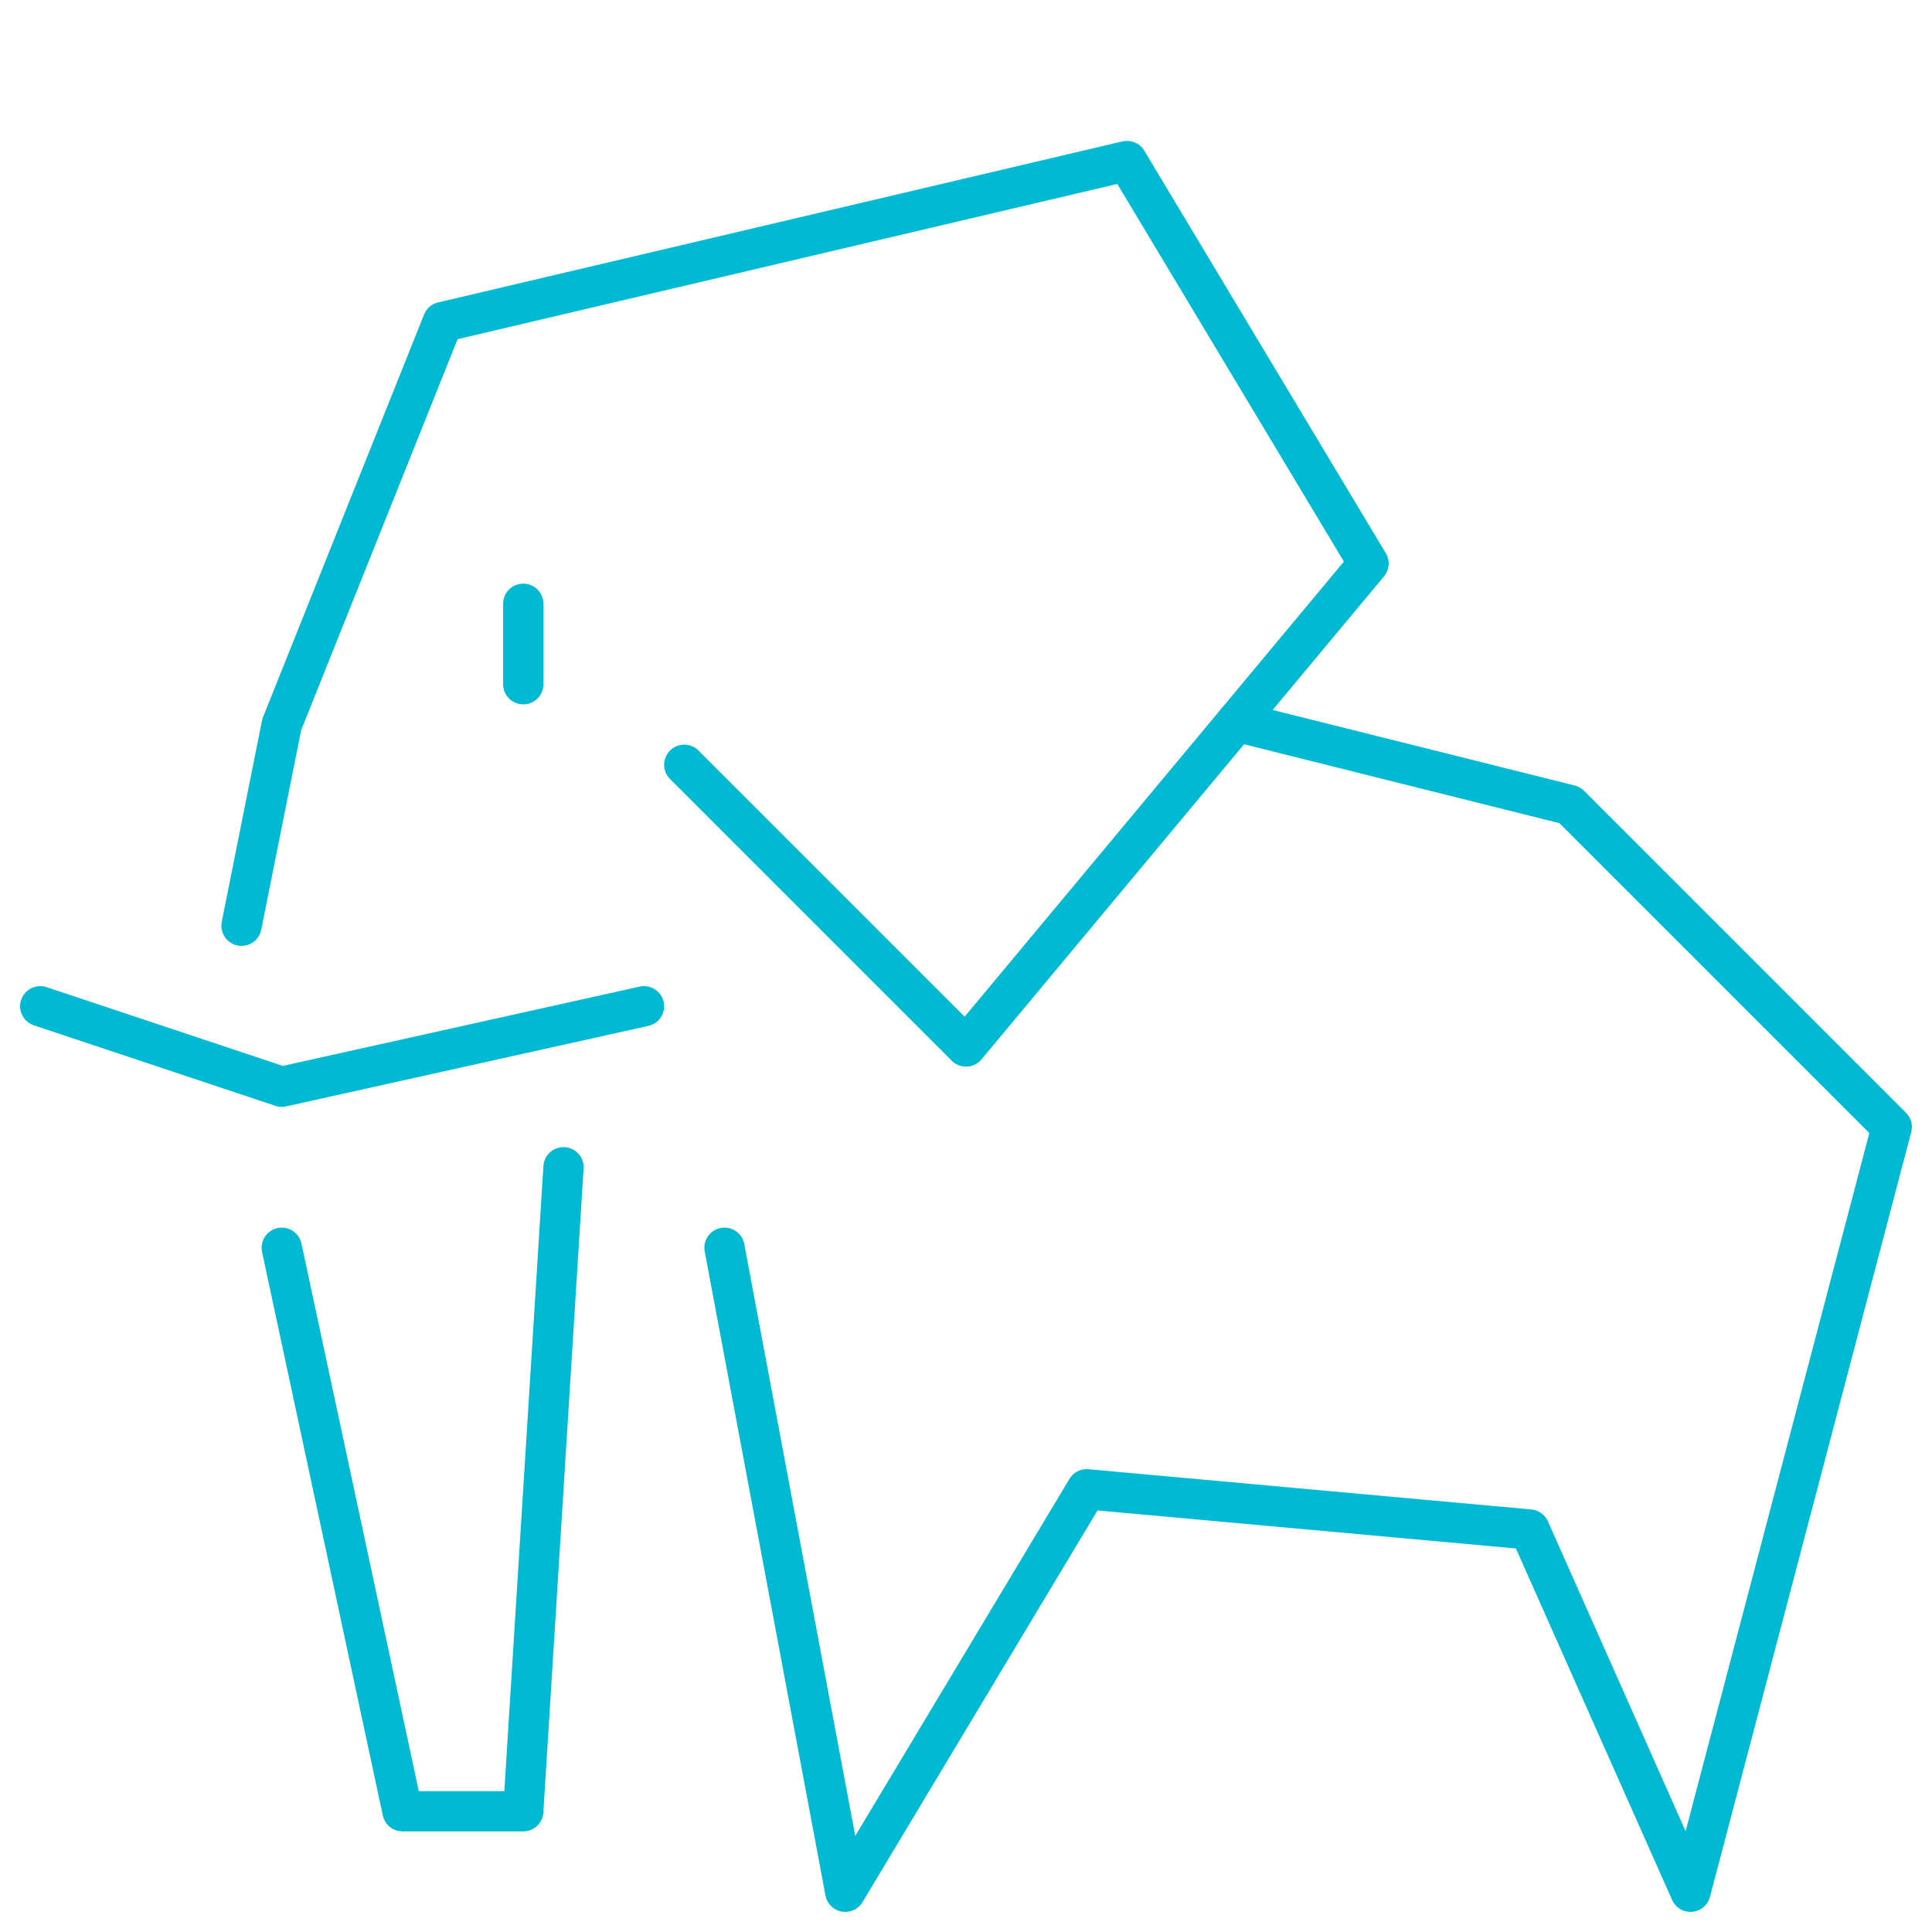 <svg width="240" height="240" viewBox="0 0 240 240" fill="none" xmlns="http://www.w3.org/2000/svg">
<g clip-path="url(#clip0_47_343)">
<path d="M85 95L120 130L170 70L140 20L55 40L35 90L30 115" stroke="#00B9D2" stroke-width="5" stroke-miterlimit="10" stroke-linecap="round" stroke-linejoin="round"/>
<path d="M80 125L35 135L5 125" stroke="#00B9D2" stroke-width="5" stroke-miterlimit="10" stroke-linecap="round" stroke-linejoin="round"/>
<path d="M35 155L50 225H65L70 145" stroke="#00B9D2" stroke-width="5" stroke-miterlimit="10" stroke-linecap="round" stroke-linejoin="round"/>
<path d="M153.62 89.65L195 100L235 140L210 235L190 190L135 185L105 235L90 155" stroke="#00B9D2" stroke-width="5" stroke-miterlimit="10" stroke-linecap="round" stroke-linejoin="round"/>
<path d="M65 75V85" stroke="#00B9D2" stroke-width="5" stroke-miterlimit="10" stroke-linecap="round" stroke-linejoin="round"/>
</g>
<defs>
<clipPath id="clip0_47_343">
<rect width="240" height="240" fill="white"/>
</clipPath>
</defs>
</svg>
